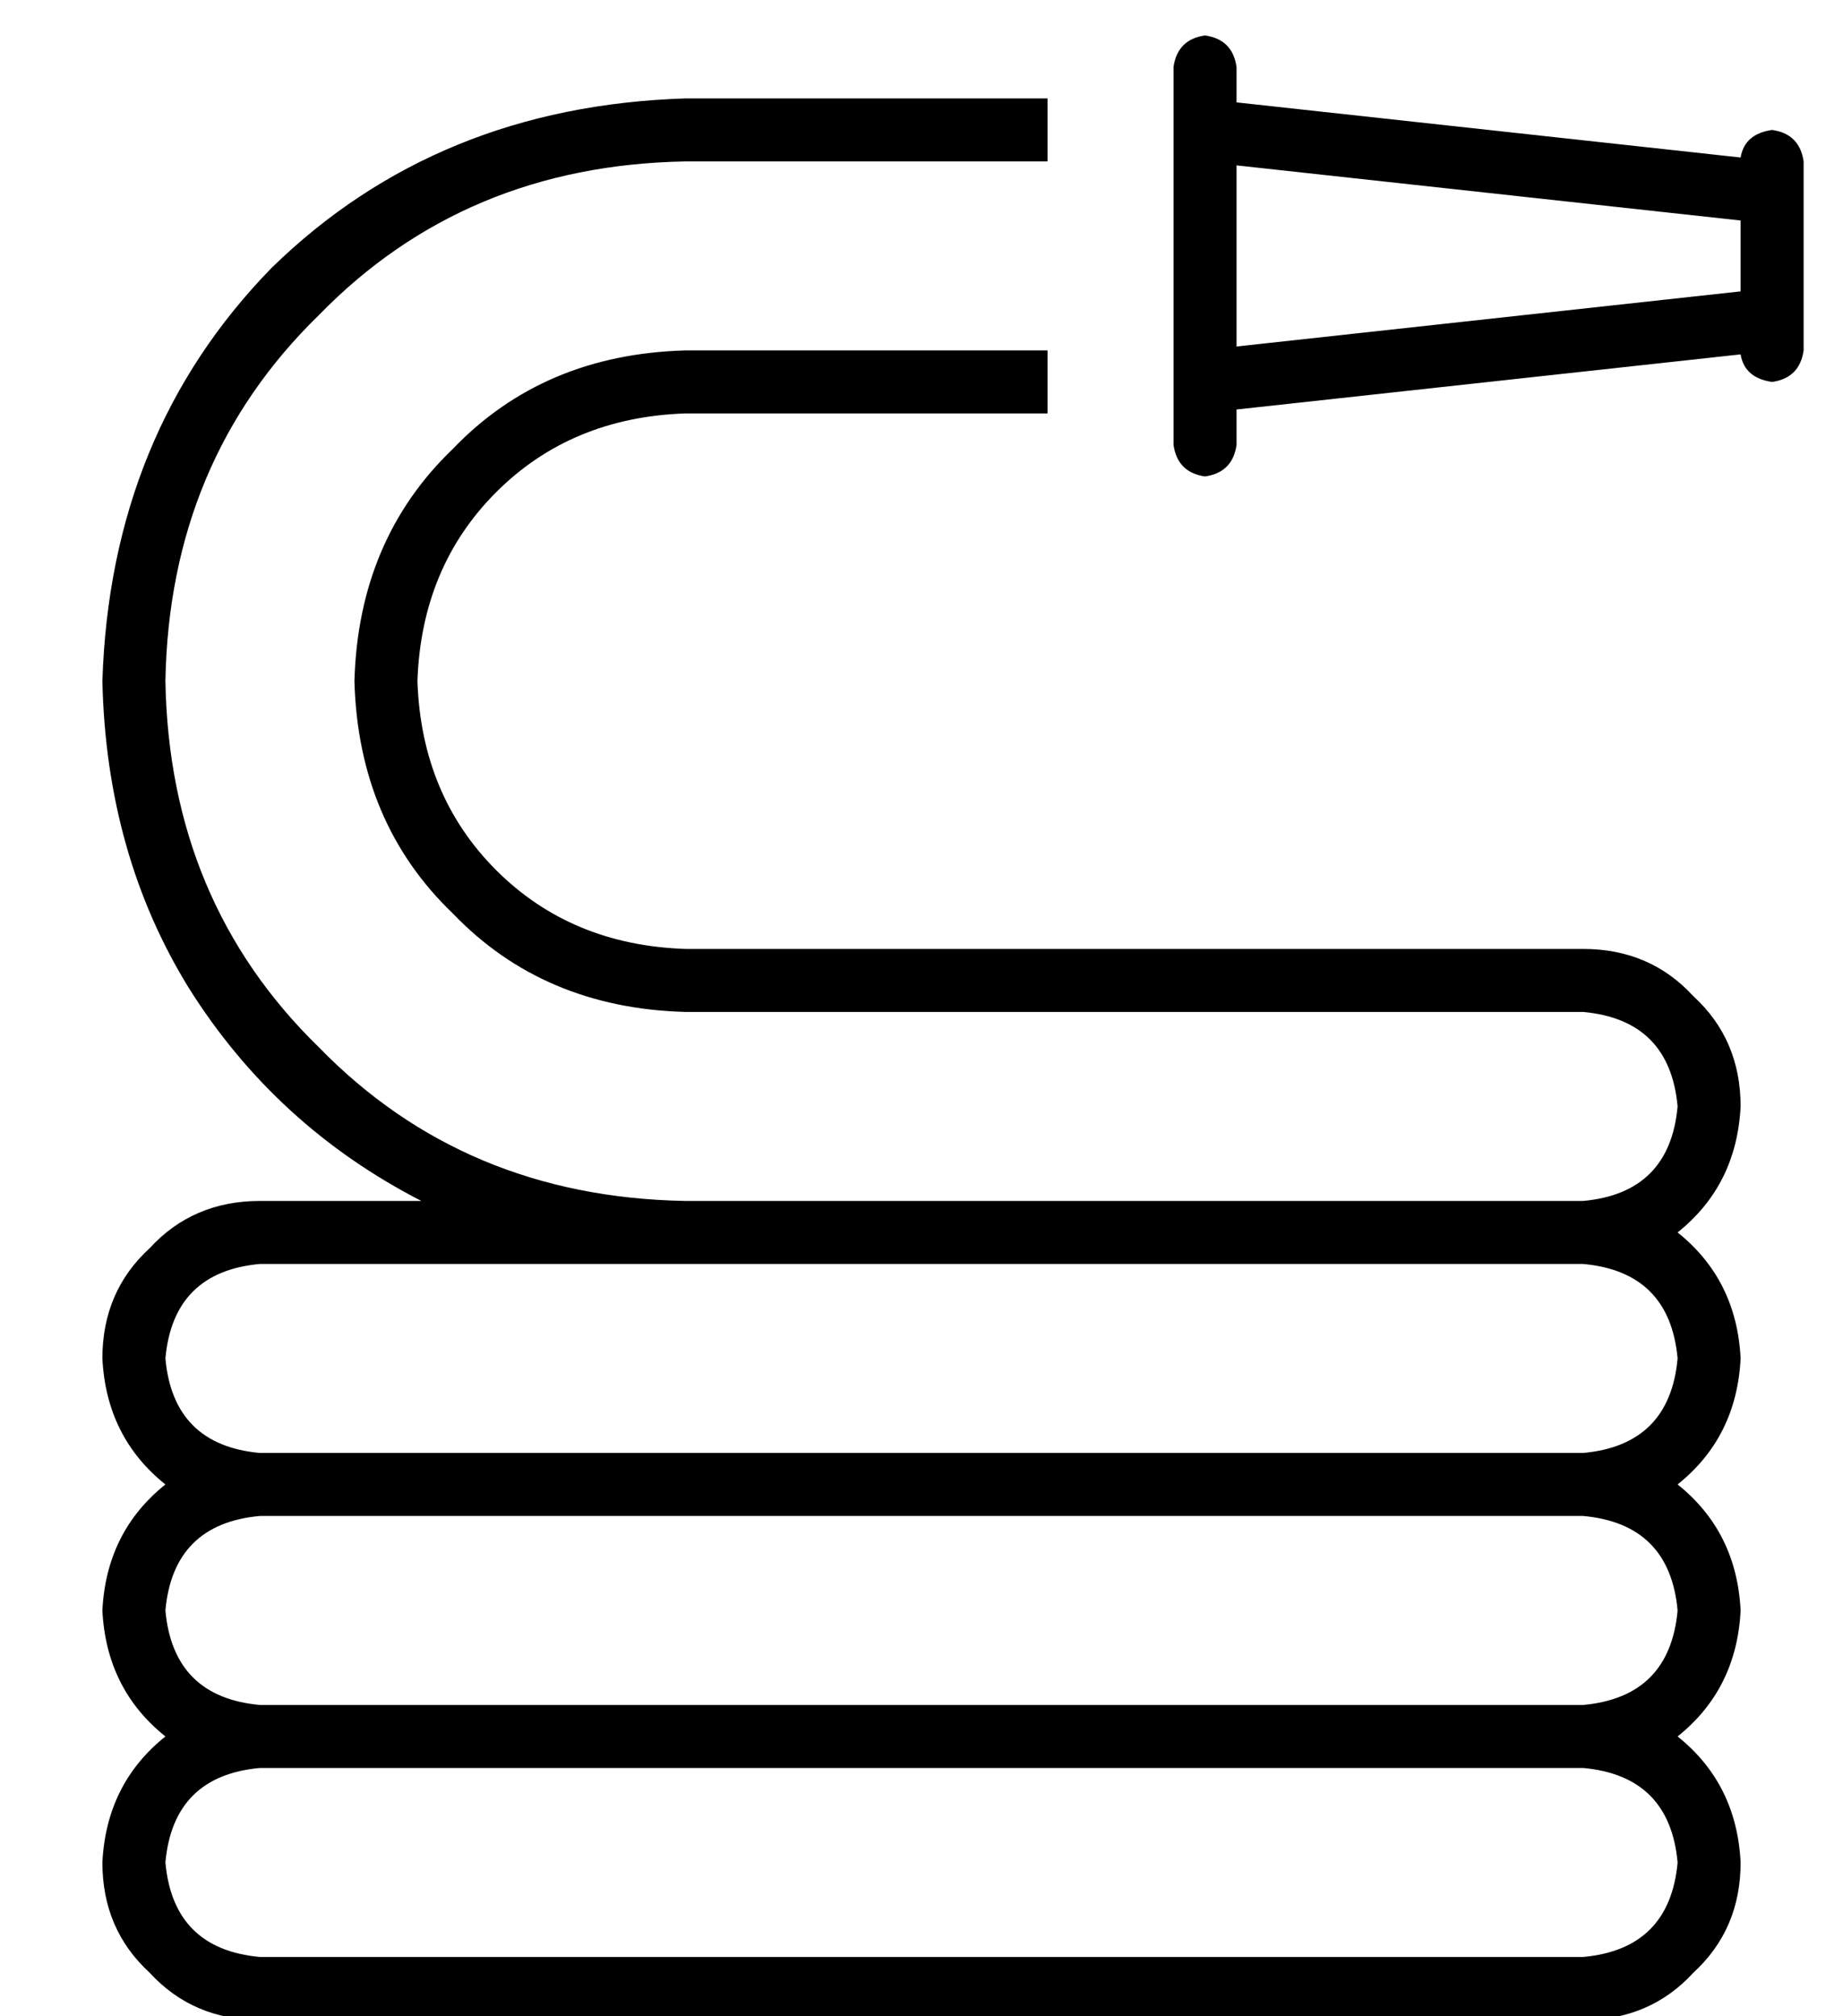 <?xml version="1.0" standalone="no"?>
<!DOCTYPE svg PUBLIC "-//W3C//DTD SVG 1.1//EN" "http://www.w3.org/Graphics/SVG/1.1/DTD/svg11.dtd" >
<svg xmlns="http://www.w3.org/2000/svg" xmlns:xlink="http://www.w3.org/1999/xlink" version="1.1" viewBox="-10 -40 468 512">
   <path fill="currentColor"
d="M304 64v9v-9v9q-1 7 -8 8q-7 -1 -8 -8v-16v0v0v0v-64v0v0v0v-16v0q1 -7 8 -8q7 1 8 8v9v0l128 14v0q1 -6 8 -7q7 1 8 8v8v0v0v0v32v0v0v0v8v0q-1 7 -8 8q-7 -1 -8 -7l-128 14v0zM304 48l128 -14l-128 14l128 -14v-18v0l-128 -14v0v46v0zM56 393h336h-336h336
q22 -2 24 -24q-2 -22 -24 -24h-336v0q-22 2 -24 24q2 22 24 24v0zM16 369q1 -20 16 -32q-15 -12 -16 -32q0 -17 12 -28q11 -12 28 -12h41v0q-37 -19 -59 -54q-21 -34 -22 -78q2 -63 43 -105q42 -41 105 -43h92v0v16v0h-92v0q-56 1 -93 39q-38 37 -39 93q1 56 39 93
q37 38 93 39h228v0q22 -2 24 -24q-2 -22 -24 -24h-228v0q-36 -1 -59 -25q-24 -23 -25 -59q1 -36 25 -59q23 -24 59 -25h92v0v16v0h-92v0q-29 1 -48 20t-20 48q1 29 20 48t48 20h228v0q17 0 28 12q12 11 12 28q-1 20 -16 32q15 12 16 32q-1 20 -16 32q15 12 16 32
q-1 20 -16 32q15 12 16 32q0 17 -12 28q-11 12 -28 12h-336v0q-17 0 -28 -12q-12 -11 -12 -28q1 -20 16 -32q-15 -12 -16 -32v0zM392 281h-228h228h-336q-22 2 -24 24q2 22 24 24h336v0q22 -2 24 -24q-2 -22 -24 -24v0zM392 409h-336h336h-336q-22 2 -24 24q2 22 24 24h336
v0q22 -2 24 -24q-2 -22 -24 -24v0z" />
</svg>
